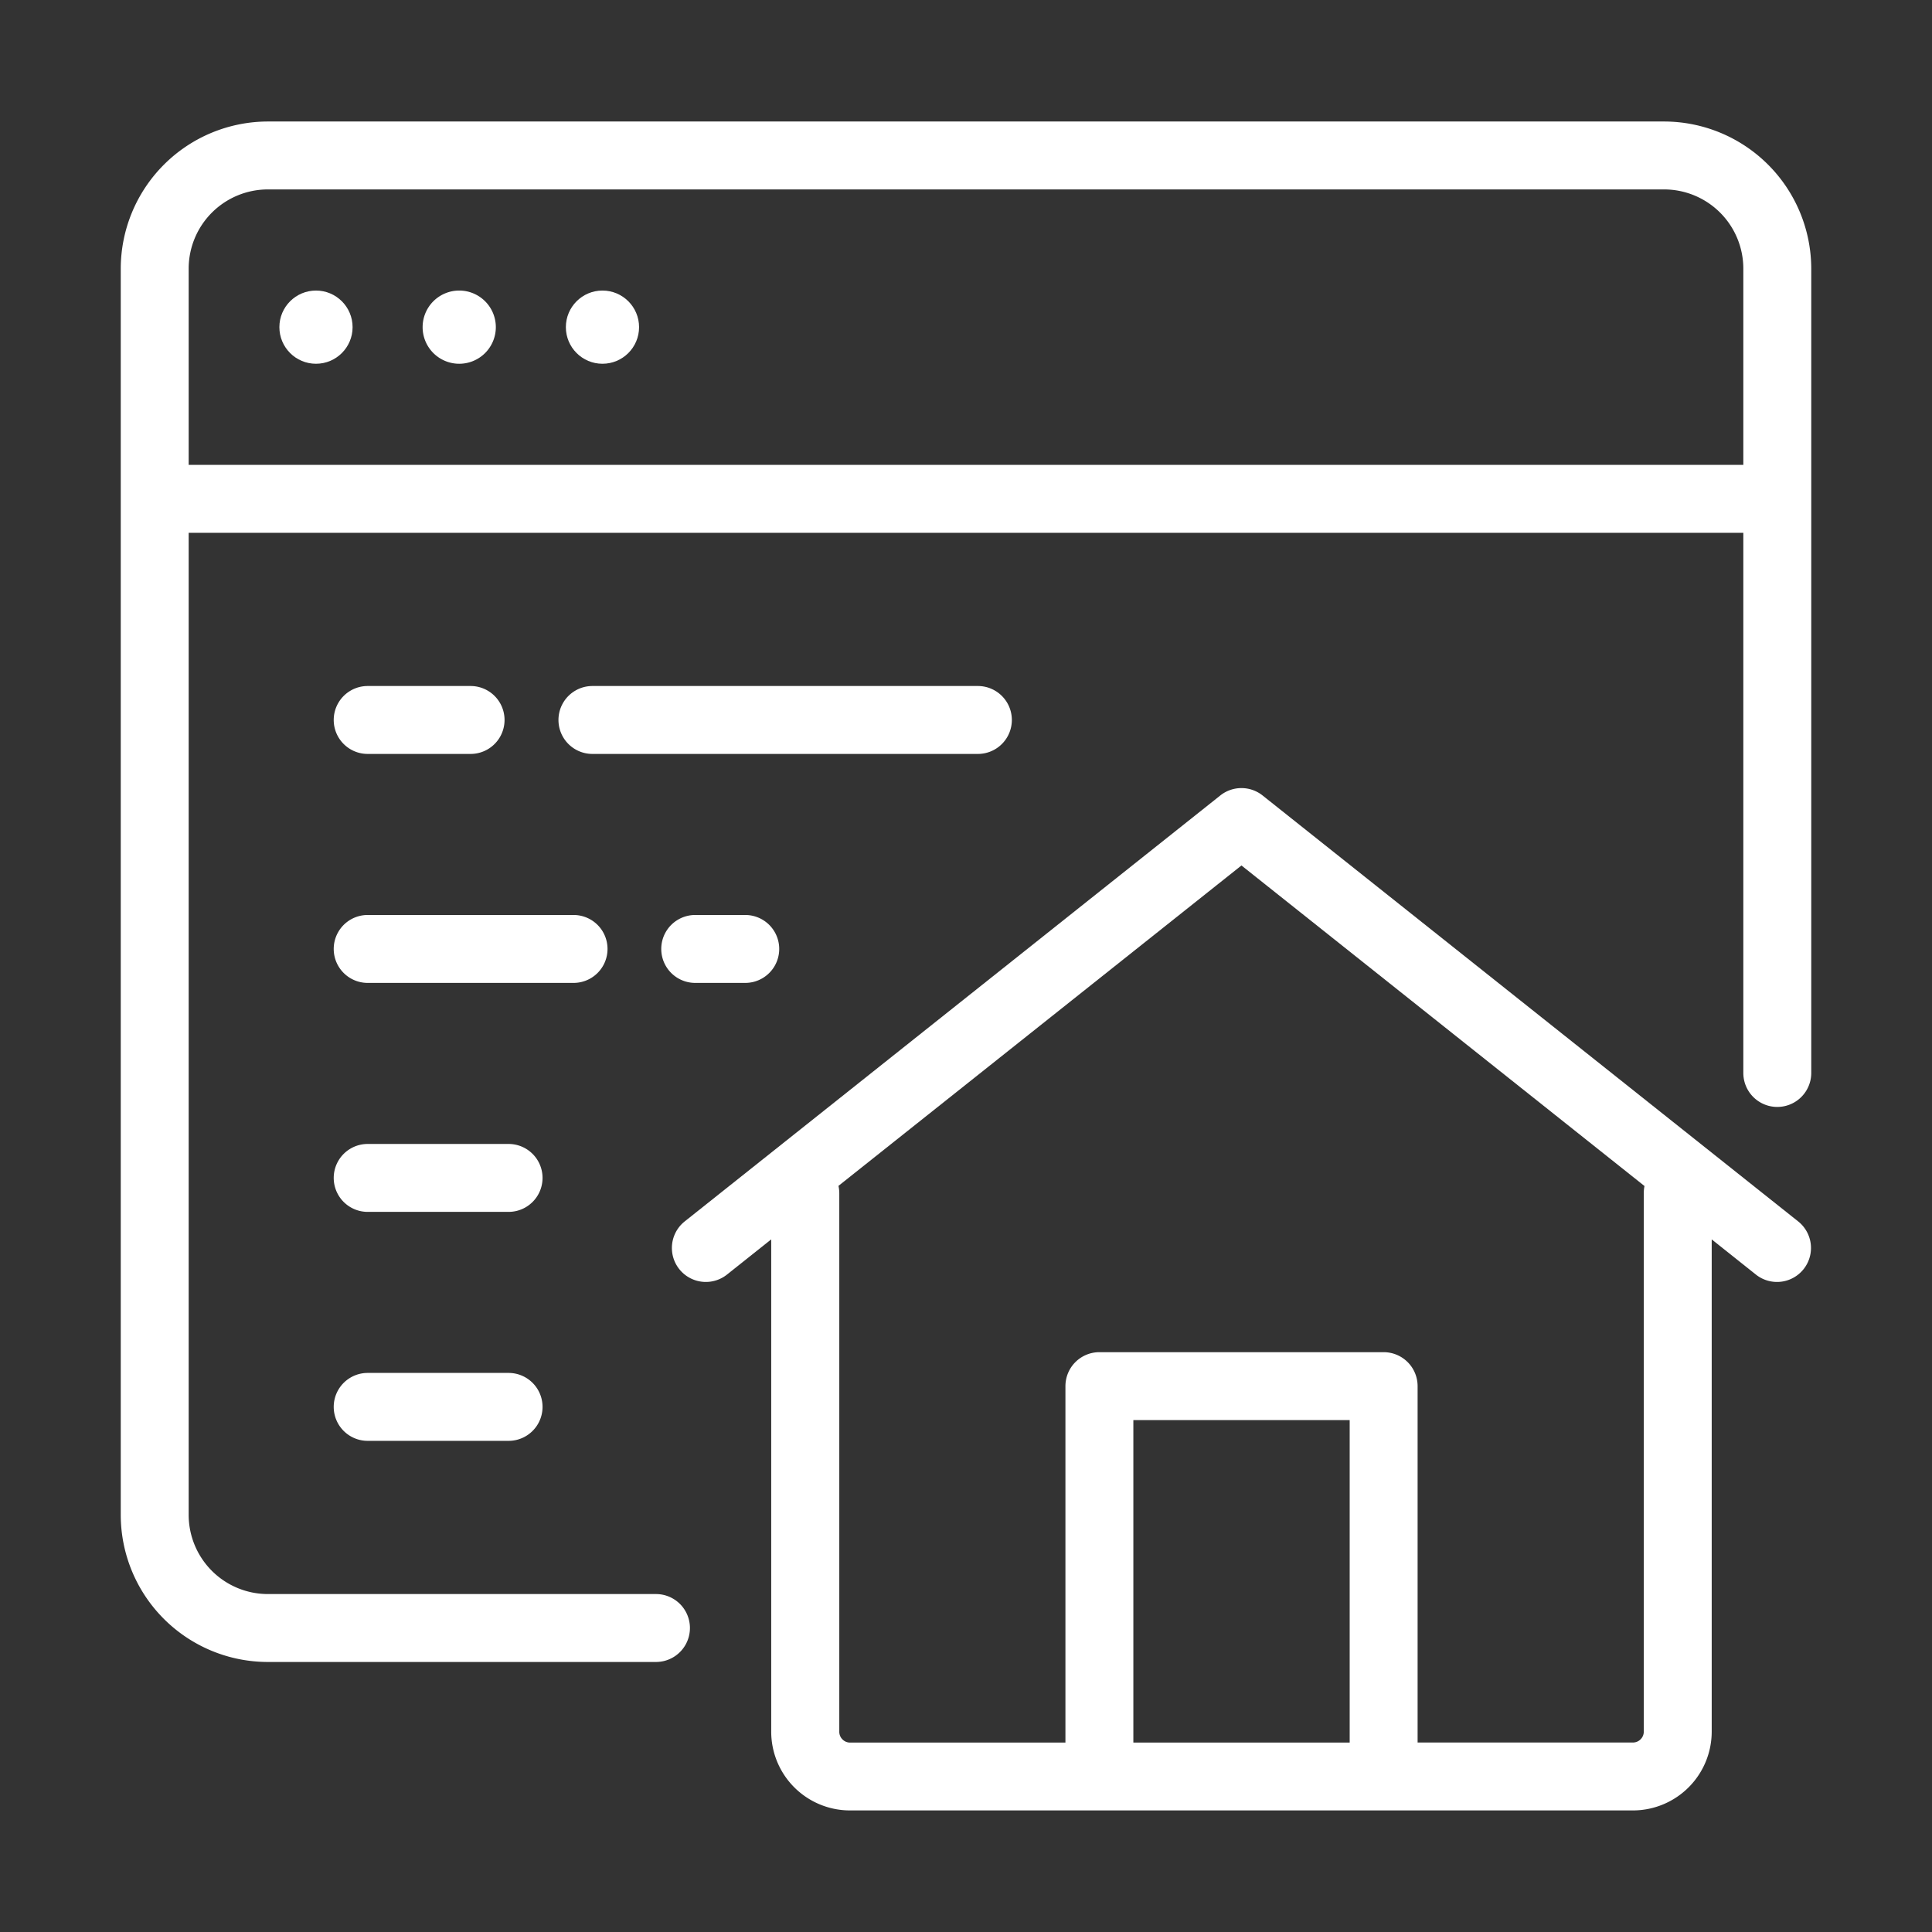 <svg id="Layer_2" data-name="Layer 2" xmlns="http://www.w3.org/2000/svg" viewBox="0 0 512 512"><rect x="0" y="0" width="512" height="512" fill="#333333" stroke="none"/><defs><style>.cls-1{fill:#fff;}</style></defs><path class="cls-1" d="M480,71.2a39.05,39.05,0,0,0-39-39H71a39.05,39.05,0,0,0-39,39v61h0V401.44a39,39,0,0,0,39,39H173.84a9,9,0,0,0,0-18H71a21,21,0,0,1-21-21V141.2H462V284.35a9,9,0,0,0,18,0V132.2h0Zm-430,0a21,21,0,0,1,21-21H441a21,21,0,0,1,21,21v52H50Z"/><circle class="cls-1" cx="83.74" cy="86.7" r="9.7"/><path class="cls-1" d="M121.7,77a9.7,9.7,0,1,0,9.7,9.7A9.7,9.7,0,0,0,121.7,77Z"/><circle class="cls-1" cx="159.66" cy="86.7" r="9.7"/><path class="cls-1" d="M476.6,323.74l-142-112.93a9,9,0,0,0-11.21,0l-142,112.93a9,9,0,0,0,11.2,14.09l11.79-9.38V458.78a20.88,20.88,0,0,0,20.7,21H432.91a20.89,20.89,0,0,0,20.71-21V328.45l11.78,9.38a9,9,0,0,0,11.2-14.09ZM357.68,461.8H300.35V376.34h57.33Zm77.94-145.53V458.78a2.89,2.89,0,0,1-2.71,3H375.68V367.34a9,9,0,0,0-9-9H291.35a9,9,0,0,0-9,9V461.8H225.12a2.88,2.88,0,0,1-2.7-3V316.27a9.06,9.06,0,0,0-.22-2L329,229.36l106.81,84.95A9.05,9.05,0,0,0,435.62,316.27Z"/><path class="cls-1" d="M268.15,190.8a9,9,0,0,0-9-9H157a9,9,0,1,0,0,18H259.15A9,9,0,0,0,268.15,190.8Z"/><path class="cls-1" d="M97.44,199.8h27.27a9,9,0,1,0,0-18H97.44a9,9,0,0,0,0,18Z"/><path class="cls-1" d="M184.24,260.48H197.5a9,9,0,0,0,0-18H184.24a9,9,0,1,0,0,18Z"/><path class="cls-1" d="M161,251.48a9,9,0,0,0-9-9H97.44a9,9,0,1,0,0,18H152A9,9,0,0,0,161,251.48Z"/><path class="cls-1" d="M134.78,303.16H97.44a9,9,0,0,0,0,18h37.34a9,9,0,1,0,0-18Z"/><path class="cls-1" d="M134.78,363.84H97.44a9,9,0,0,0,0,18h37.34a9,9,0,1,0,0-18Z"/></svg>
